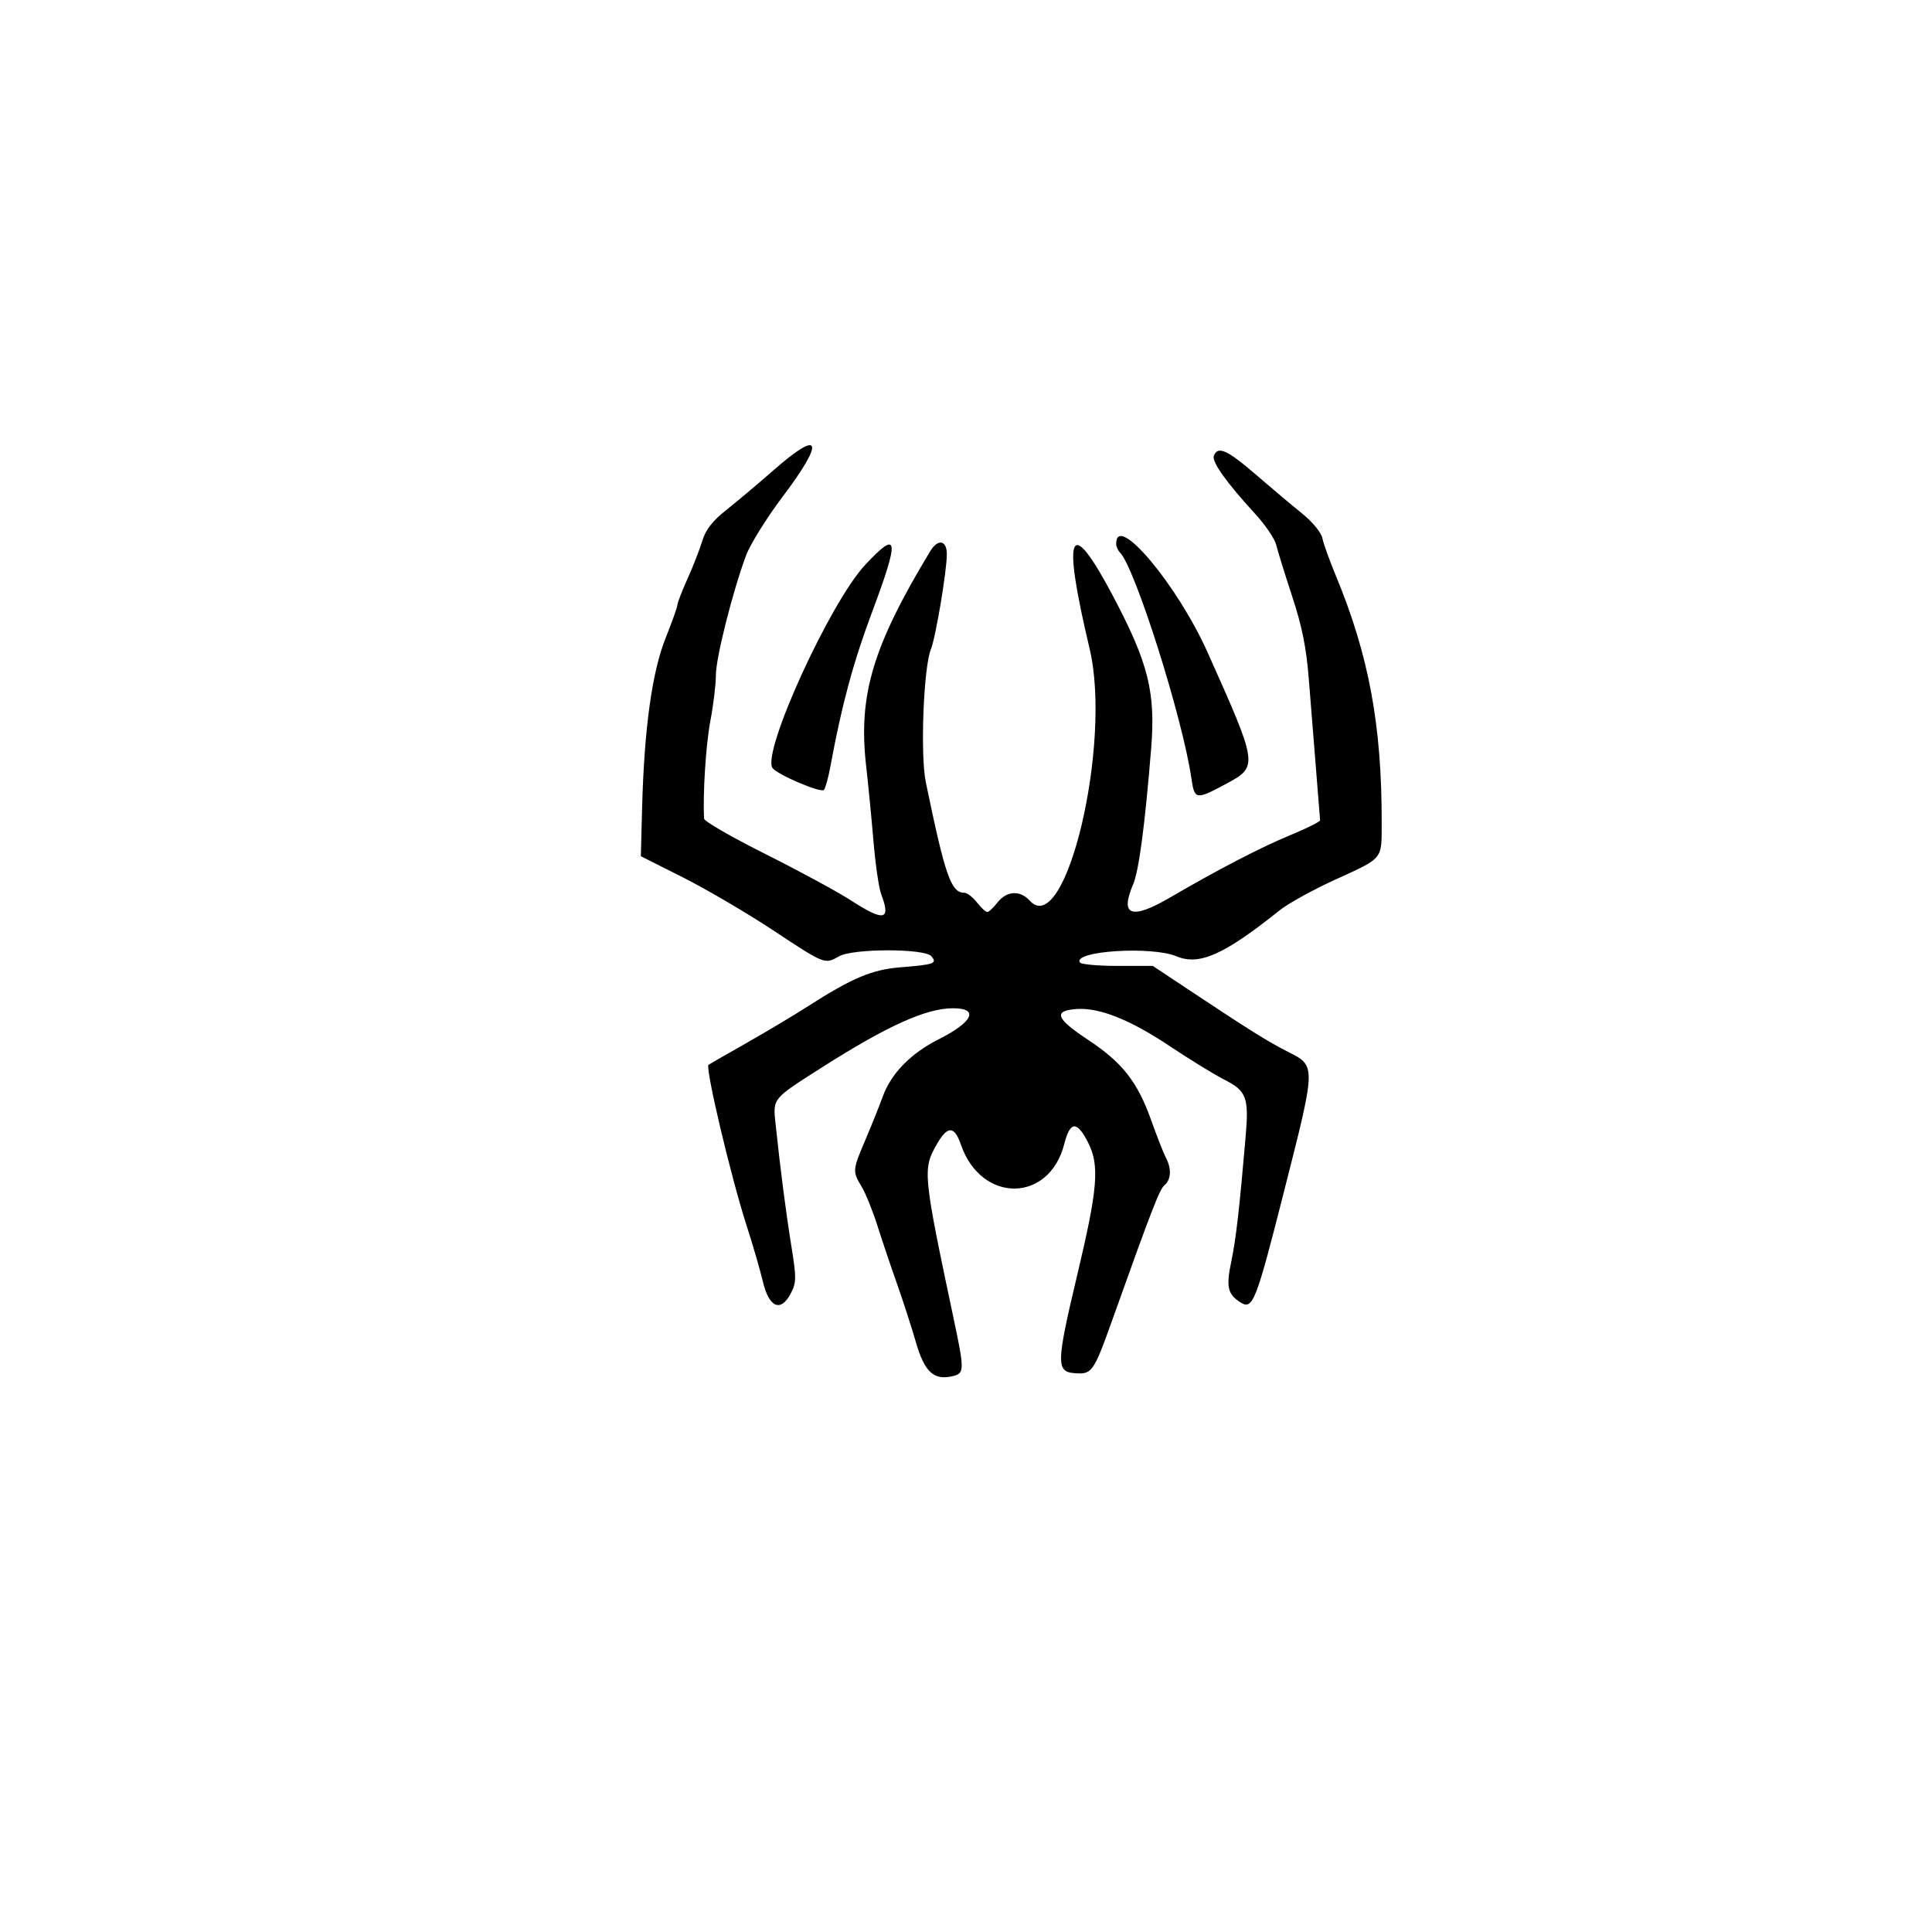 <svg height="512pt" preserveAspectRatio="xMidYMid meet" viewBox="0 0 512 512" width="512pt" xmlns="http://www.w3.org/2000/svg"><g transform="matrix(.004 0 0 -.004 0 512)"><path d="m51236 96836c-999-876-2396-2052-3104-2613-921-729-1376-1312-1597-2040-170-561-611-1695-982-2518-370-824-673-1609-673-1743s-353-1124-784-2200c-895-2233-1419-6023-1555-11262l-83-3187 2805-1412c1542-776 4231-2354 5974-3506 3418-2260 3405-2255 4353-1712 919 525 5682 527 6117 3 399-480 196-552-2088-736-1843-149-3198-722-6069-2565-912-585-2748-1683-4080-2439s-2470-1410-2528-1452c-236-173 1493-7474 2525-10661 409-1263 892-2927 1074-3698 411-1738 1190-2063 1857-773 369 713 372 1012 29 3139-362 2247-723 5039-1046 8102-178 1677-225 1620 3071 3716 4350 2767 6906 3921 8685 3921 1750 0 1332-905-948-2056-1845-931-3141-2254-3696-3774-237-650-758-1948-1157-2883-859-2012-865-2088-248-3114 264-438 733-1599 1044-2580 311-982 891-2703 1289-3825s966-2877 1262-3900c577-1993 1199-2552 2483-2230 722 181 725 440 53 3619-2065 9752-2097 10068-1178 11691 729 1287 1181 1290 1624 11 1350-3899 5852-3864 6846 52 389 1529 848 1548 1592 64 754-1502 625-3039-737-8760-1380-5799-1398-6389-199-6489 1182-99 1280 37 2528 3531 2644 7402 3130 8654 3466 8933 426 353 463 1094 91 1790-148 276-594 1411-992 2524-908 2542-1909 3810-4199 5323-2100 1387-2295 1910-756 2022 1529 112 3572-703 6248-2494 1291-863 2900-1849 3575-2192 1457-738 1621-1179 1399-3760-416-4843-641-6804-952-8283-352-1677-242-2168 609-2705 819-517 1016-16 2892 7373 2125 8366 2122 8281 273 9218-1346 682-2533 1424-6554 4093l-2422 1609-2344-2c-1289 0-2408 103-2486 229-472 763 4752 1096 6399 408 1513-633 3155 99 6846 3053 561 449 2224 1365 3697 2036 3177 1448 3051 1295 3056 3724 13 6484-851 11139-3050 16432-408 981-804 2085-880 2452-80 386-652 1082-1354 1648-668 539-2050 1702-3071 2584-1881 1623-2507 1903-2764 1233-152-396 819-1760 2757-3873 661-722 1281-1640 1377-2040 95-401 570-1934 1055-3407 653-1983 939-3406 1101-5482 120-1543 336-4240 480-5993s264-3263 267-3355-883-535-1970-984c-1963-812-4798-2281-7965-4131-2567-1498-3349-1219-2449 875 379 884 782 3925 1192 8998 301 3716-184 5659-2512 10067-2901 5493-3423 4345-1568-3446 1503-6310-1591-19327-3970-16699-633 699-1520 648-2126-122-276-351-584-638-683-638-100 0-408 287-684 638-275 350-647 637-825 637-890 0-1274 1099-2563 7333-371 1797-151 7577 335 8793 325 813 1059 5188 1059 6311 0 930-592 1035-1100 194-3809-6299-4779-9545-4247-14216 136-1192 354-3430 485-4973 130-1543 359-3129 509-3523 667-1754 206-1849-2010-417-879 568-3421 1946-5650 3062s-4060 2172-4069 2346c-91 1657 119 4929 416 6481 201 1053 366 2418 366 3035 0 1140 1109 5534 2003 7936 271 729 1366 2484 2432 3900 2816 3737 2537 4501-629 1724z"/><path d="m73950 91979c0-183 111-443 248-580 1001-1001 4153-10963 4734-14963 208-1429 296-1444 2286-375 2160 1160 2155 1196-1217 8727-2009 4486-6051 9289-6051 7191z"/><path d="m57322 90578c-2336-2497-6871-12444-6139-13462 316-439 3202-1670 3403-1451 100 109 298 829 439 1600 733 3996 1506 6856 2754 10191 1838 4908 1753 5485-457 3122z"/></g></svg>